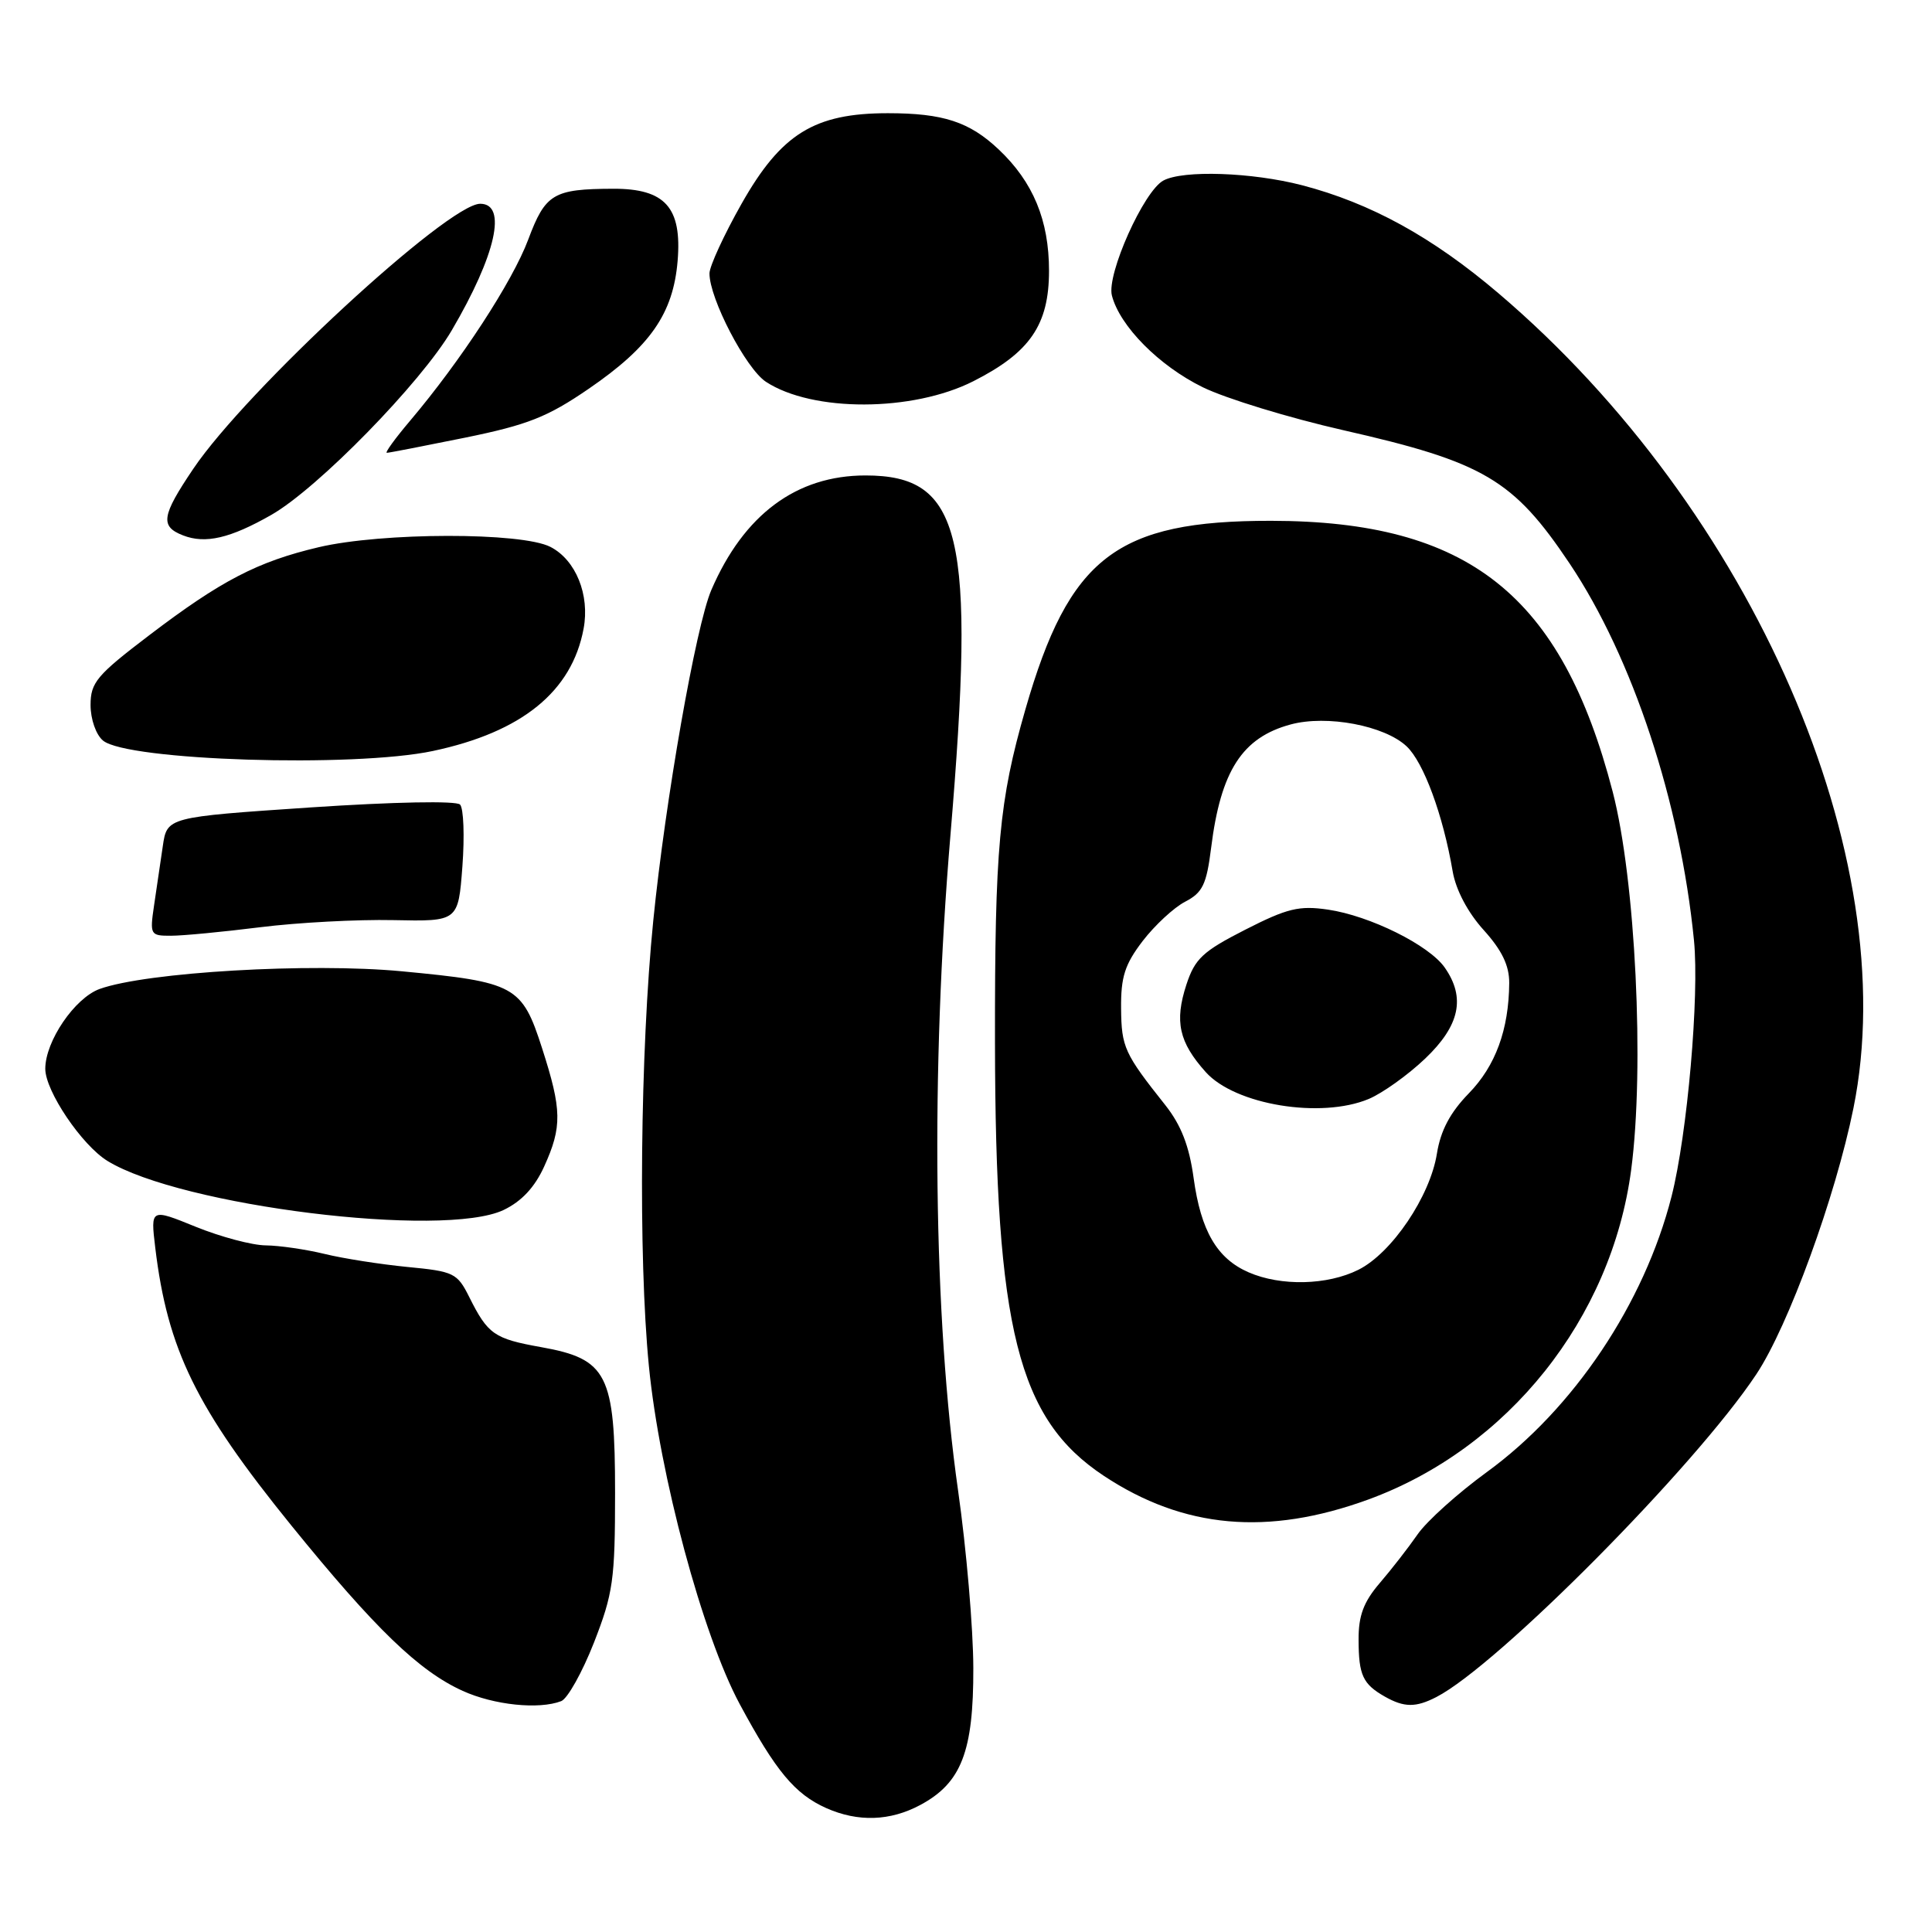 <?xml version="1.0" encoding="UTF-8" standalone="no"?>
<!DOCTYPE svg PUBLIC "-//W3C//DTD SVG 1.1//EN" "http://www.w3.org/Graphics/SVG/1.1/DTD/svg11.dtd" >
<svg xmlns="http://www.w3.org/2000/svg" xmlns:xlink="http://www.w3.org/1999/xlink" version="1.1" viewBox="0 0 256 256">
 <g >
 <path fill="currentColor"
d=" M 121.94 239.17 C 127.39 236.25 129.00 232.09 128.97 221.02 C 128.96 215.78 128.05 205.20 126.95 197.50 C 123.68 174.55 123.30 142.02 125.94 110.64 C 129.29 70.78 127.45 63.00 114.68 63.00 C 105.53 63.00 98.56 68.18 94.25 78.19 C 92.21 82.94 88.16 106.02 86.56 122.00 C 84.83 139.27 84.56 166.51 85.98 181.00 C 87.40 195.46 93.08 216.61 98.01 225.79 C 102.81 234.71 105.33 237.73 109.50 239.59 C 113.70 241.45 117.95 241.31 121.94 239.17 Z  M 74.36 225.41 C 75.20 225.09 77.15 221.60 78.70 217.66 C 81.24 211.15 81.50 209.34 81.50 197.82 C 81.50 182.07 80.48 180.07 71.69 178.50 C 65.48 177.39 64.65 176.81 62.19 171.89 C 60.59 168.68 60.15 168.47 54.00 167.88 C 50.42 167.53 45.48 166.76 43.00 166.15 C 40.52 165.55 37.03 165.04 35.23 165.02 C 33.43 165.01 29.26 163.90 25.95 162.56 C 19.95 160.12 19.95 160.12 20.57 165.31 C 22.20 178.84 25.98 186.56 38.60 202.13 C 49.70 215.81 55.51 221.42 61.31 224.05 C 65.45 225.93 71.40 226.55 74.36 225.41 Z  M 190.32 224.87 C 198.48 220.67 224.63 194.29 232.72 182.10 C 236.97 175.71 243.21 158.60 245.59 146.84 C 252.32 113.64 232.26 67.56 198.59 38.89 C 189.82 31.42 181.64 26.92 172.51 24.54 C 165.91 22.83 156.78 22.51 154.16 23.92 C 151.56 25.30 146.62 36.34 147.33 39.15 C 148.37 43.21 153.58 48.47 159.37 51.31 C 162.44 52.81 170.81 55.37 177.98 57.00 C 196.62 61.23 200.52 63.53 207.99 74.68 C 216.34 87.16 222.64 106.25 224.46 124.60 C 225.19 131.95 223.58 150.29 221.49 158.53 C 217.88 172.71 208.51 186.70 197.01 195.06 C 193.18 197.85 189.05 201.56 187.84 203.31 C 186.62 205.07 184.36 207.98 182.81 209.78 C 180.68 212.27 180.00 214.09 180.02 217.28 C 180.03 221.97 180.58 223.15 183.50 224.81 C 186.06 226.26 187.60 226.27 190.32 224.87 Z  M 181.29 198.70 C 199.80 191.94 213.54 174.72 216.14 155.00 C 217.93 141.43 216.71 116.55 213.69 104.91 C 206.91 78.82 194.58 69.04 168.43 69.01 C 147.96 68.99 141.68 73.80 135.87 94.00 C 132.38 106.13 131.81 112.34 131.84 138.14 C 131.89 176.12 134.88 188.02 146.27 195.56 C 156.84 202.55 167.98 203.55 181.29 198.70 Z  M 66.73 160.33 C 69.11 159.19 70.85 157.33 72.10 154.58 C 74.50 149.30 74.46 147.07 71.83 138.90 C 69.16 130.60 68.29 130.13 53.23 128.70 C 41.05 127.55 19.43 128.81 13.21 131.04 C 9.91 132.23 6.00 137.96 6.00 141.62 C 6.00 144.57 10.84 151.74 14.24 153.83 C 23.96 159.80 58.75 164.11 66.73 160.33 Z  M 34.50 122.86 C 39.45 122.24 47.38 121.82 52.11 121.92 C 60.72 122.10 60.72 122.10 61.27 114.80 C 61.57 110.79 61.43 107.10 60.96 106.61 C 60.47 106.09 52.23 106.25 41.12 106.99 C 22.13 108.27 22.13 108.27 21.57 112.13 C 21.25 114.26 20.74 117.80 20.41 120.00 C 19.84 123.87 19.92 124.00 22.66 123.99 C 24.22 123.99 29.55 123.48 34.50 122.86 Z  M 57.36 99.51 C 69.15 97.01 75.78 91.63 77.33 83.30 C 78.17 78.82 76.30 74.20 72.94 72.47 C 69.14 70.50 50.62 70.53 42.22 72.51 C 34.12 74.42 29.29 76.93 19.75 84.19 C 12.81 89.47 12.00 90.44 12.00 93.42 C 12.00 95.30 12.72 97.36 13.65 98.13 C 16.84 100.79 46.86 101.74 57.36 99.51 Z  M 35.96 68.22 C 42.11 64.71 55.79 50.71 59.86 43.77 C 65.72 33.78 67.24 27.00 63.63 27.00 C 59.37 27.00 32.62 51.71 25.61 62.12 C 21.40 68.36 21.19 69.75 24.25 70.94 C 27.21 72.10 30.51 71.33 35.96 68.22 Z  M 61.64 57.99 C 69.91 56.30 72.55 55.26 78.00 51.52 C 86.16 45.93 89.21 41.55 89.79 34.55 C 90.37 27.49 88.14 24.99 81.25 25.01 C 73.31 25.04 72.27 25.66 69.99 31.75 C 67.91 37.31 61.06 47.81 54.34 55.75 C 52.36 58.09 50.97 60.00 51.26 60.00 C 51.55 60.00 56.22 59.09 61.64 57.99 Z  M 128.98 50.51 C 136.48 46.71 139.00 43.04 139.00 35.88 C 139.00 29.19 136.90 24.12 132.34 19.81 C 128.46 16.14 124.97 15.00 117.65 15.00 C 107.91 15.00 103.51 17.72 98.26 27.00 C 95.93 31.12 94.02 35.27 94.01 36.22 C 93.99 39.54 98.84 48.85 101.49 50.59 C 107.66 54.63 120.93 54.59 128.98 50.51 Z  M 165.45 168.59 C 161.26 166.77 159.12 163.10 158.16 156.09 C 157.58 151.85 156.51 149.10 154.43 146.46 C 148.98 139.60 148.60 138.77 148.55 133.63 C 148.51 129.46 149.04 127.79 151.41 124.69 C 153.02 122.60 155.55 120.25 157.04 119.48 C 159.35 118.28 159.87 117.21 160.48 112.35 C 161.75 102.14 164.60 97.72 171.03 95.99 C 175.83 94.70 183.45 96.14 186.38 98.89 C 188.64 101.01 191.21 107.98 192.49 115.48 C 192.91 117.92 194.49 120.91 196.59 123.23 C 199.02 125.92 199.99 127.94 199.98 130.25 C 199.93 136.43 198.17 141.24 194.62 144.88 C 192.15 147.42 190.89 149.80 190.40 152.85 C 189.50 158.52 184.42 166.04 180.00 168.25 C 175.88 170.31 169.72 170.45 165.45 168.59 Z  M 181.36 145.62 C 183.17 144.86 186.54 142.46 188.83 140.28 C 193.43 135.90 194.23 132.20 191.43 128.20 C 189.35 125.23 181.53 121.35 175.97 120.53 C 172.14 119.97 170.57 120.35 165.00 123.19 C 159.37 126.06 158.33 127.03 157.20 130.48 C 155.61 135.36 156.22 138.10 159.77 142.06 C 163.66 146.40 175.02 148.27 181.36 145.62 Z "/>
</g>
</svg>
